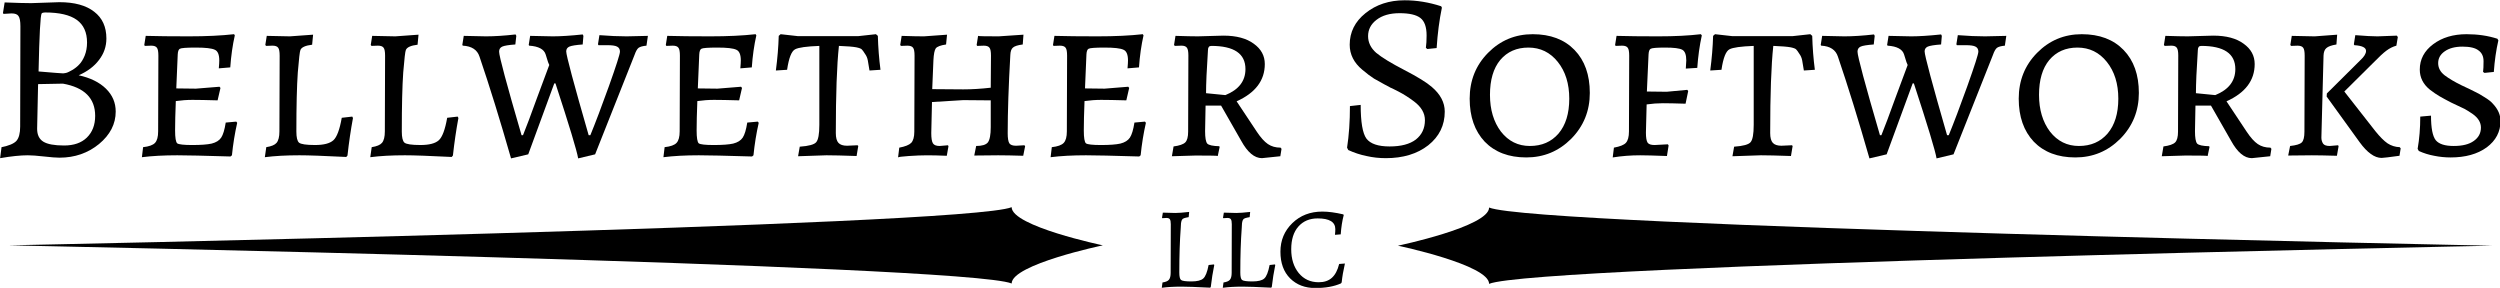 <?xml version="1.0" encoding="UTF-8" standalone="no"?>
<!-- Created with Inkscape (http://www.inkscape.org/) -->

<svg
   xmlns:dc="http://purl.org/dc/elements/1.1/"
   xmlns:cc="http://creativecommons.org/ns#"
   xmlns:rdf="http://www.w3.org/1999/02/22-rdf-syntax-ns#"
   xmlns:svg="http://www.w3.org/2000/svg"
   xmlns="http://www.w3.org/2000/svg"
   xmlns:sodipodi="http://sodipodi.sourceforge.net/DTD/sodipodi-0.dtd"
   xmlns:inkscape="http://www.inkscape.org/namespaces/inkscape"
   width="200.875mm"
   height="23.13mm"
   viewBox="0 0 711.761 81.958"
   id="svg4283"
   version="1.1"
   inkscape:version="0.91 r13725"
   sodipodi:docname="logo-vector.svg">
  <defs
     id="defs4285" />
  <sodipodi:namedview
     id="base"
     pagecolor="#ffffff"
     bordercolor="#666666"
     borderopacity="1.0"
     inkscape:pageopacity="0.0"
     inkscape:pageshadow="2"
     inkscape:zoom="0.7"
     inkscape:cx="52.410715"
     inkscape:cy="-1150.9147"
     inkscape:document-units="px"
     inkscape:current-layer="layer1"
     showgrid="false"
     fit-margin-top="0"
     fit-margin-left="0"
     fit-margin-right="0"
     fit-margin-bottom="0"
     inkscape:window-width="3840"
     inkscape:window-height="2097"
     inkscape:window-x="-8"
     inkscape:window-y="-8"
     inkscape:window-maximized="1" />
  <g
     inkscape:label="Layer 1"
     inkscape:groupmode="layer"
     id="layer1"
     transform="translate(-4.761,-42.538)">
    <g
       transform="matrix(1.7,0,0,1.7,-129.336,-408.337)"
       style="font-style:normal;font-variant:normal;font-weight:normal;font-stretch:normal;font-size:40px;line-height:125%;font-family:'Alegreya SC';-inkscape-font-specification:'Alegreya SC, Normal';text-align:start;letter-spacing:0px;word-spacing:0px;writing-mode:lr-tb;text-anchor:start;fill:#000000;fill-opacity:1;stroke:none;stroke-width:1px;stroke-linecap:butt;stroke-linejoin:miter;stroke-opacity:1"
       id="text4136-5">
      <path
         inkscape:connector-curvature="0"
         d="m 88.855,291.628 q -0.84,0 -2.6,-0.2 -1.76,-0.2 -2.72,-0.2 -1.84,0 -4.64,0.48 l 0.24,-1.84 q 1.84,-0.36 2.48,-1.04 0.64,-0.72 0.64,-2.4 l 0.04,-16.8 q 0,-1.28 -0.32,-1.72 -0.28,-0.44 -1.16,-0.44 l -1.36,0.08 -0.08,-0.16 0.28,-1.76 q 2.92,0.12 4.44,0.12 l 4.72,-0.16 q 3.8,0 5.84,1.6 2.04,1.56 2.04,4.48 0,2 -1.24,3.6 -1.2,1.6 -3.4,2.56 2.92,0.64 4.56,2.24 1.64,1.6 1.64,3.84 0,3.12 -2.8,5.44 -2.8,2.28 -6.6,2.28 z m -3.76,-4.84 q 0,1.52 1.04,2.16 1.04,0.64 3.48,0.64 2.44,0 3.8,-1.32 1.4,-1.36 1.4,-3.64 0,-4.44 -5.4,-5.4 l -4.16,0.08 -0.16,7.48 z m 8.36,-14.44 q 0,-2.56 -1.72,-3.8 -1.72,-1.24 -5.32,-1.24 -0.4,0 -0.56,0.16 -0.32,0.44 -0.52,9.72 3.76,0.32 4.12,0.32 0.4,-0.04 0.64,-0.12 0.24,-0.08 0.88,-0.44 0.68,-0.4 1.16,-0.92 0.52,-0.52 0.92,-1.48 0.4,-1 0.4,-2.2 z"
         id="path4203" />
      <path
         inkscape:connector-curvature="0"
         d="m 108.401,280.028 3.28,0.04 3.96,-0.32 0.16,0.2 -0.48,2.08 q -2.76,-0.08 -4.2,-0.08 -1.4,0 -2.8,0.2 -0.12,3.04 -0.12,4.92 0,1.84 0.36,2.16 0.4,0.28 2.52,0.28 2.16,0 3.24,-0.24 1.12,-0.28 1.6,-1 0.48,-0.72 0.76,-2.52 l 1.76,-0.16 0.16,0.2 q -0.6,2.64 -0.88,5.44 l -0.24,0.2 q -6.64,-0.2 -8.92,-0.2 -3.36,0 -5.92,0.32 l 0.2,-1.68 q 1.48,-0.16 2,-0.72 0.52,-0.56 0.52,-1.92 l 0.04,-12.68 q 0,-1 -0.24,-1.32 -0.24,-0.36 -0.96,-0.36 l -1.08,0.04 -0.08,-0.16 0.24,-1.52 q 2.84,0.08 7.2,0.08 4.4,0 7.6,-0.36 l 0.12,0.2 q -0.56,2.48 -0.76,5.36 l -1.92,0.16 q 0.08,-0.88 0.08,-1.32 0,-1.48 -0.76,-1.8 -0.76,-0.36 -3.16,-0.36 -2.36,0 -2.68,0.2 -0.32,0.16 -0.36,0.96 l -0.24,5.68 z"
         id="path4205" />
      <path
         inkscape:connector-curvature="0"
         d="m 123.553,271.228 3.88,0.08 3.88,-0.28 -0.16,1.68 q -1.68,0.2 -1.96,0.88 -0.16,0.32 -0.44,3.76 -0.24,3.4 -0.24,9.92 0,1.44 0.44,1.84 0.48,0.4 2.68,0.4 2.2,0 3.08,-0.8 0.88,-0.8 1.4,-3.76 l 1.76,-0.2 0.12,0.24 q -0.56,3 -0.92,6.28 l -0.2,0.24 q -5.64,-0.28 -7.84,-0.28 -3.32,0 -5.8,0.32 l 0.24,-1.68 q 1.28,-0.2 1.72,-0.72 0.48,-0.56 0.48,-1.92 l 0.04,-12.68 q 0,-1 -0.24,-1.32 -0.24,-0.36 -0.96,-0.36 l -1.08,0.04 -0.12,-0.16 0.24,-1.52 z"
         id="path4207" />
      <path
         inkscape:connector-curvature="0"
         d="m 141.21,271.228 3.88,0.08 3.88,-0.28 -0.16,1.68 q -1.68,0.2 -1.96,0.88 -0.16,0.32 -0.44,3.76 -0.24,3.4 -0.24,9.92 0,1.44 0.44,1.84 0.48,0.4 2.68,0.4 2.2,0 3.08,-0.8 0.88,-0.8 1.4,-3.76 l 1.76,-0.2 0.12,0.24 q -0.56,3 -0.92,6.28 l -0.2,0.24 q -5.64,-0.28 -7.84,-0.28 -3.32,0 -5.8,0.32 l 0.24,-1.68 q 1.28,-0.2 1.72,-0.72 0.48,-0.56 0.48,-1.92 l 0.04,-12.68 q 0,-1 -0.24,-1.32 -0.24,-0.36 -0.96,-0.36 l -1.08,0.04 -0.12,-0.16 0.24,-1.52 z"
         id="path4209" />
      <path
         inkscape:connector-curvature="0"
         d="m 156.546,271.228 q 2.6,0.08 3.72,0.08 2.16,0 4.96,-0.32 l 0.12,0.24 -0.16,1.44 q -1.68,0.12 -2.2,0.36 -0.52,0.24 -0.52,0.84 0,1.12 3.76,14 l 0.24,0 q 0.8,-1.96 2.36,-6.28 1.6,-4.32 2.04,-5.48 -0.08,-0.24 -0.2,-0.48 -0.2,-0.56 -0.4,-1.28 -0.4,-1.32 -2.76,-1.48 l -0.08,-0.12 0.24,-1.52 q 2.72,0.08 3.8,0.08 1.96,0 5,-0.32 l 0.12,0.24 -0.12,1.44 q -1.68,0.12 -2.24,0.36 -0.52,0.24 -0.52,0.8 0,1 3.76,14.04 l 0.28,0 q 1.28,-3.12 3.12,-8.24 1.84,-5.16 1.84,-5.76 0,-0.6 -0.48,-0.84 -0.44,-0.24 -1.6,-0.24 l -1.52,0 -0.08,-0.16 0.24,-1.52 q 2.52,0.2 4.56,0.2 l 3.56,-0.08 -0.24,1.64 q -0.92,0.08 -1.32,0.36 -0.36,0.28 -0.68,1.2 l -6.6,16.64 -2.84,0.68 q -0.32,-1.92 -3.8,-12.56 l -0.2,0 -4.36,11.88 -2.88,0.68 q -2.76,-9.64 -5.28,-17.04 -0.56,-1.72 -2.8,-1.84 0,-0.04 -0.08,-0.12 l 0.24,-1.52 z"
         id="path4211" />
      <path
         inkscape:connector-curvature="0"
         d="m 195.745,280.028 3.28,0.04 3.96,-0.32 0.16,0.2 -0.48,2.08 q -2.76,-0.08 -4.2,-0.08 -1.4,0 -2.8,0.2 -0.12,3.04 -0.12,4.92 0,1.84 0.36,2.16 0.4,0.28 2.52,0.28 2.16,0 3.24,-0.24 1.12,-0.28 1.6,-1 0.48,-0.72 0.76,-2.52 l 1.76,-0.16 0.16,0.2 q -0.6,2.64 -0.88,5.44 l -0.24,0.2 q -6.64,-0.2 -8.92,-0.2 -3.36,0 -5.92,0.32 l 0.2,-1.68 q 1.48,-0.16 2,-0.72 0.52,-0.56 0.52,-1.92 l 0.04,-12.68 q 0,-1 -0.24,-1.32 -0.24,-0.36 -0.96,-0.36 l -1.08,0.04 -0.08,-0.16 0.24,-1.52 q 2.84,0.08 7.2,0.08 4.4,0 7.6,-0.36 l 0.12,0.2 q -0.56,2.48 -0.76,5.36 l -1.92,0.16 q 0.08,-0.88 0.08,-1.32 0,-1.48 -0.76,-1.8 -0.76,-0.36 -3.16,-0.36 -2.36,0 -2.68,0.2 -0.32,0.16 -0.36,0.96 l -0.24,5.68 z"
         id="path4213" />
      <path
         inkscape:connector-curvature="0"
         d="m 216.097,286.148 0,-13.24 q -3.2,0.12 -4.04,0.56 -0.92,0.44 -1.36,3.44 l -1.88,0.12 q 0.4,-3.04 0.48,-5.8 l 0.32,-0.28 2.84,0.32 10.2,0 2.92,-0.32 0.32,0.28 q 0.08,2.92 0.44,5.68 l -1.84,0.12 q -0.16,-1.08 -0.28,-1.68 -0.12,-0.64 -0.48,-1.12 -0.32,-0.52 -0.52,-0.72 -0.16,-0.2 -0.92,-0.36 -0.84,-0.16 -2.92,-0.24 -0.52,4.84 -0.52,14.6 0,1.16 0.44,1.64 0.44,0.48 1.44,0.48 l 1.76,-0.08 0.12,0.12 -0.28,1.68 q -3.48,-0.12 -5.04,-0.12 l -4.76,0.16 0.28,-1.6 q 2.28,-0.16 2.76,-0.76 0.52,-0.6 0.52,-2.88 z"
         id="path4215" />
      <path
         inkscape:connector-curvature="0"
         d="m 247.642,287.508 q 0,1.28 0.28,1.72 0.28,0.4 1.12,0.4 l 1.4,-0.08 0.12,0.16 -0.32,1.6 q -2.6,-0.08 -4.2,-0.08 l -4,0.04 0.32,-1.6 q 1.48,0 1.96,-0.6 0.48,-0.64 0.48,-2.56 l 0,-4.48 q -3.2,-0.04 -4.6,-0.04 l -5.24,0.32 -0.12,5.2 q 0,1.28 0.28,1.72 0.28,0.44 1.12,0.44 l 1.4,-0.12 0.08,0.16 -0.28,1.6 q -1.92,-0.08 -3.28,-0.08 -1.32,0 -3.08,0.12 -1.76,0.12 -1.8,0.24 l 0.2,-1.64 q 1.48,-0.28 2,-0.8 0.52,-0.56 0.52,-1.88 l 0.04,-12.72 q 0,-1 -0.24,-1.32 -0.24,-0.36 -0.96,-0.36 l -1.08,0.04 -0.12,-0.16 0.24,-1.52 q 2.44,0.08 3.72,0.08 l 3.88,-0.28 -0.16,1.64 q -1.36,0.2 -1.72,0.64 -0.32,0.44 -0.4,2 l -0.2,4.84 5.2,0.04 q 2.12,0 4.6,-0.28 l 0.04,-5.36 q 0,-1 -0.24,-1.32 -0.24,-0.36 -0.96,-0.36 l -1.12,0.04 -0.08,-0.16 0.24,-1.52 q 0,0.08 3.44,0.08 l 4.16,-0.28 -0.12,1.64 q -1.24,0.16 -1.64,0.52 -0.4,0.32 -0.44,1.24 -0.44,7.76 -0.44,13.08 z"
         id="path4217" />
      <path
         inkscape:connector-curvature="0"
         d="m 260.588,280.028 3.28,0.04 3.96,-0.32 0.16,0.2 -0.48,2.08 q -2.76,-0.08 -4.2,-0.08 -1.4,0 -2.8,0.2 -0.12,3.04 -0.12,4.92 0,1.84 0.36,2.16 0.4,0.28 2.52,0.28 2.16,0 3.24,-0.24 1.12,-0.28 1.6,-1 0.48,-0.72 0.76,-2.52 l 1.76,-0.16 0.16,0.2 q -0.6,2.64 -0.88,5.44 l -0.24,0.2 q -6.64,-0.2 -8.92,-0.2 -3.36,0 -5.92,0.32 l 0.2,-1.68 q 1.48,-0.16 2,-0.72 0.52,-0.56 0.52,-1.92 l 0.04,-12.68 q 0,-1 -0.24,-1.32 -0.24,-0.36 -0.96,-0.36 l -1.08,0.04 -0.08,-0.16 0.24,-1.52 q 2.84,0.08 7.2,0.08 4.4,0 7.6,-0.36 l 0.12,0.2 q -0.56,2.48 -0.76,5.36 l -1.92,0.16 q 0.08,-0.88 0.08,-1.32 0,-1.48 -0.76,-1.8 -0.76,-0.36 -3.16,-0.36 -2.36,0 -2.68,0.2 -0.32,0.16 -0.36,0.96 l -0.24,5.68 z"
         id="path4219" />
      <path
         inkscape:connector-curvature="0"
         d="m 283.781,271.188 q 3.24,0 5.08,1.36 1.84,1.32 1.84,3.4 0,4.12 -4.72,6.24 l 3.4,5.12 q 0.96,1.44 1.84,2.04 0.88,0.6 2.12,0.6 l 0.16,0.2 -0.2,1.24 -3.08,0.32 q -1.88,0 -3.48,-2.92 l -3.36,-5.88 -2.6,0 -0.08,4.28 q 0,1.64 0.36,2.08 0.4,0.4 2,0.44 l 0.08,0.12 -0.32,1.52 q 0,-0.08 -3.68,-0.08 l -4,0.12 0.28,-1.64 q 1.48,-0.2 1.96,-0.68 0.48,-0.48 0.48,-1.8 l 0.04,-12.76 q 0,-0.96 -0.24,-1.28 -0.24,-0.36 -0.92,-0.36 l -1.12,0.04 -0.12,-0.16 0.24,-1.52 q 2.52,0.08 3.76,0.08 l 4.28,-0.12 z m 0.32,9.96 q 3.36,-1.36 3.36,-4.36 0,-3.88 -5.72,-3.88 -0.56,0 -0.56,0.72 -0.32,4.88 -0.32,7.2 l 3.24,0.32 z"
         id="path4221" />
      <path
         inkscape:connector-curvature="0"
         d="m 310.96,291.708 q -1.68,0 -3.24,-0.36 -1.56,-0.32 -3.04,-1 l -0.2,-0.4 q 0.48,-3.08 0.48,-6.96 l 1.8,-0.2 q 0,4.32 0.96,5.64 1,1.32 3.88,1.32 2.88,0 4.4,-1.16 1.52,-1.2 1.52,-3.24 0,-1.76 -1.8,-3.12 -1.32,-1 -2.64,-1.68 -1.32,-0.68 -1.4,-0.68 -0.04,-0.04 -0.12,-0.08 -0.04,-0.04 -0.84,-0.44 -0.8,-0.44 -1.72,-0.96 -0.88,-0.56 -1.96,-1.48 -2.12,-1.76 -2.12,-4.2 0,-3.16 2.64,-5.28 2.68,-2.16 6.56,-2.16 3.04,0 6.12,1 l 0.12,0.24 q -0.64,3.08 -0.88,6.76 l -1.56,0.16 -0.24,-0.2 q 0.12,-0.84 0.12,-2.08 0,-2.12 -1.04,-2.92 -1.04,-0.8 -3.48,-0.8 -2.44,0 -3.88,1.12 -1.4,1.08 -1.4,2.72 0,1.6 1.36,2.8 1.4,1.16 4.72,2.88 3.32,1.72 4.6,2.84 2.16,1.84 2.16,4.12 0,3.44 -2.76,5.64 -2.76,2.16 -7.12,2.16 z"
         id="path4223" />
      <path
         inkscape:connector-curvature="0"
         d="m 328.412,281.108 q 0,3.72 1.84,6.16 1.88,2.4 4.84,2.4 3,0 4.8,-2.08 1.8,-2.12 1.8,-5.84 0,-3.76 -1.92,-6.16 -1.92,-2.4 -4.92,-2.4 -2.96,0 -4.72,2.08 -1.72,2.08 -1.72,5.84 z m 16.72,-0.32 q 0,4.52 -3.12,7.68 -3.12,3.12 -7.52,3.12 -4.4,0 -6.96,-2.64 -2.52,-2.68 -2.52,-7.2 0,-4.56 3.08,-7.68 3.08,-3.12 7.48,-3.12 4.44,0 7,2.64 2.56,2.64 2.56,7.2 z"
         id="path4225" />
      <path
         inkscape:connector-curvature="0"
         d="m 358.049,291.348 q -3.2,-0.12 -4.48,-0.12 -2.36,0 -4.6,0.36 l 0.2,-1.64 q 1.52,-0.28 2,-0.8 0.52,-0.56 0.52,-1.92 l 0.04,-12.68 q 0,-1 -0.24,-1.32 -0.24,-0.36 -0.96,-0.36 l -1.08,0.04 -0.08,-0.16 0.24,-1.52 q 2.84,0.08 6.96,0.08 4.16,0 7.16,-0.36 l 0.16,0.2 q -0.56,2.56 -0.76,5.44 l -1.92,0.12 q 0.08,-0.96 0.08,-1.36 0,-1.44 -0.68,-1.8 -0.68,-0.36 -2.84,-0.36 -2.12,0 -2.44,0.2 -0.32,0.16 -0.36,0.96 l -0.28,6.2 3.32,0.04 3.44,-0.32 0.16,0.2 -0.44,2.12 q -2.48,-0.08 -3.8,-0.08 -1.32,0 -2.72,0.2 l -0.12,4.72 q 0,1.24 0.28,1.68 0.28,0.4 1.16,0.4 l 2.24,-0.12 0.12,0.2 -0.28,1.76 z"
         id="path4227" />
      <path
         inkscape:connector-curvature="0"
         d="m 372.582,286.148 0,-13.24 q -3.2,0.12 -4.04,0.56 -0.92,0.44 -1.36,3.44 l -1.88,0.12 q 0.4,-3.04 0.48,-5.8 l 0.32,-0.28 2.84,0.32 10.2,0 2.92,-0.32 0.32,0.28 q 0.08,2.92 0.44,5.68 l -1.84,0.12 q -0.16,-1.08 -0.28,-1.68 -0.12,-0.64 -0.48,-1.12 -0.32,-0.52 -0.52,-0.72 -0.16,-0.2 -0.92,-0.36 -0.84,-0.16 -2.92,-0.24 -0.52,4.84 -0.52,14.6 0,1.16 0.44,1.64 0.44,0.48 1.44,0.48 l 1.76,-0.08 0.12,0.12 -0.28,1.68 q -3.48,-0.12 -5.04,-0.12 l -4.76,0.16 0.28,-1.6 q 2.28,-0.16 2.76,-0.76 0.52,-0.6 0.52,-2.88 z"
         id="path4229" />
      <path
         inkscape:connector-curvature="0"
         d="m 384.046,271.228 q 2.6,0.08 3.72,0.08 2.16,0 4.96,-0.32 l 0.12,0.24 -0.16,1.44 q -1.68,0.12 -2.2,0.36 -0.52,0.24 -0.52,0.84 0,1.12 3.76,14 l 0.24,0 q 0.8,-1.96 2.36,-6.28 1.6,-4.32 2.04,-5.48 -0.08,-0.24 -0.2,-0.48 -0.2,-0.56 -0.4,-1.28 -0.4,-1.32 -2.76,-1.48 l -0.08,-0.12 0.24,-1.52 q 2.72,0.08 3.8,0.08 1.96,0 5,-0.32 l 0.12,0.24 -0.12,1.44 q -1.68,0.12 -2.24,0.36 -0.52,0.24 -0.52,0.8 0,1 3.76,14.04 l 0.28,0 q 1.28,-3.12 3.12,-8.24 1.84,-5.16 1.84,-5.76 0,-0.6 -0.48,-0.84 -0.44,-0.24 -1.6,-0.24 l -1.52,0 -0.08,-0.16 0.24,-1.52 q 2.52,0.2 4.56,0.2 l 3.56,-0.08 -0.24,1.64 q -0.92,0.08 -1.32,0.36 -0.36,0.28 -0.68,1.2 l -6.6,16.64 -2.84,0.68 q -0.32,-1.92 -3.8,-12.56 l -0.2,0 -4.36,11.88 -2.88,0.68 q -2.76,-9.64 -5.28,-17.04 -0.56,-1.72 -2.8,-1.84 0,-0.04 -0.08,-0.12 l 0.24,-1.52 z"
         id="path4231" />
      <path
         inkscape:connector-curvature="0"
         d="m 420.365,281.108 q 0,3.72 1.84,6.16 1.88,2.4 4.84,2.4 3,0 4.8,-2.08 1.8,-2.12 1.8,-5.84 0,-3.76 -1.92,-6.16 -1.92,-2.4 -4.92,-2.4 -2.96,0 -4.72,2.08 -1.72,2.08 -1.72,5.84 z m 16.72,-0.32 q 0,4.52 -3.12,7.68 -3.12,3.12 -7.52,3.12 -4.4,0 -6.96,-2.64 -2.52,-2.68 -2.52,-7.2 0,-4.56 3.08,-7.68 3.08,-3.12 7.48,-3.12 4.44,0 7,2.64 2.56,2.64 2.56,7.2 z"
         id="path4233" />
      <path
         inkscape:connector-curvature="0"
         d="m 449.562,271.188 q 3.24,0 5.08,1.36 1.84,1.32 1.84,3.4 0,4.12 -4.72,6.24 l 3.4,5.12 q 0.96,1.44 1.84,2.04 0.88,0.6 2.12,0.6 l 0.16,0.2 -0.2,1.24 -3.08,0.32 q -1.88,0 -3.48,-2.92 l -3.36,-5.88 -2.6,0 -0.08,4.28 q 0,1.64 0.36,2.08 0.4,0.4 2,0.44 l 0.08,0.12 -0.32,1.52 q 0,-0.08 -3.68,-0.08 l -4,0.12 0.28,-1.64 q 1.48,-0.2 1.96,-0.68 0.48,-0.48 0.48,-1.8 l 0.04,-12.76 q 0,-0.96 -0.24,-1.28 -0.24,-0.36 -0.92,-0.36 l -1.12,0.04 -0.12,-0.16 0.24,-1.52 q 2.52,0.08 3.76,0.08 l 4.28,-0.12 z m 0.32,9.96 q 3.36,-1.36 3.36,-4.36 0,-3.88 -5.72,-3.88 -0.56,0 -0.56,0.72 -0.32,4.88 -0.32,7.2 l 3.24,0.32 z"
         id="path4235" />
      <path
         inkscape:connector-curvature="0"
         d="m 468.014,274.508 q -0.36,13.16 -0.36,13.76 0,0.56 0.28,1 0.28,0.4 1.12,0.4 l 1.4,-0.12 0.08,0.16 -0.28,1.6 q -2.76,-0.08 -4.2,-0.08 l -3.96,0.04 0.32,-1.6 q 1.52,-0.16 1.96,-0.6 0.44,-0.44 0.44,-1.8 l 0.04,-12.72 q 0,-1 -0.24,-1.32 -0.24,-0.36 -0.96,-0.36 l -1.08,0.04 -0.12,-0.16 0.24,-1.52 q 2.68,0.08 3.84,0.08 l 3.76,-0.28 -0.12,1.64 q -1.24,0.2 -1.68,0.6 -0.44,0.36 -0.48,1.24 z m 7.12,-0.76 q 0,-0.84 -1.96,-0.96 l -0.08,-0.16 0.24,-1.52 q 2.48,0.2 3.72,0.2 l 3.24,-0.12 0.16,0.24 -0.24,1.44 q -0.88,0.24 -1.68,0.84 -0.76,0.56 -2.24,2.08 l -4.8,4.76 5.2,6.64 q 1.16,1.44 2.04,2.04 0.92,0.6 2.04,0.64 l 0.16,0.2 -0.2,1.24 q -2.6,0.36 -3,0.36 -1.76,0 -3.68,-2.64 l -5.52,-7.64 0.04,-0.52 5.6,-5.56 q 0.96,-0.88 0.96,-1.56 z"
         id="path4237" />
      <path
         inkscape:connector-curvature="0"
         d="m 489.293,291.588 q -1.4,0 -2.76,-0.28 -1.32,-0.24 -2.56,-0.8 l -0.2,-0.36 q 0.44,-2.52 0.44,-5.4 l 1.8,-0.16 q 0,3.12 0.8,4.12 0.8,0.96 3,0.96 2.2,0 3.36,-0.84 1.2,-0.84 1.2,-2.24 0,-1.32 -1.44,-2.32 -0.84,-0.56 -1.28,-0.8 -1.12,-0.52 -2.28,-1.08 -1.16,-0.6 -1.92,-1.04 -0.76,-0.44 -1.64,-1.12 -1.68,-1.36 -1.68,-3.36 0,-2.56 2.24,-4.24 2.24,-1.68 5.6,-1.68 2.8,0 5.16,0.76 l 0.16,0.28 q -0.56,2.44 -0.76,5.28 l -1.56,0.16 -0.24,-0.16 q 0.08,-0.6 0.08,-1.8 0,-1.2 -0.84,-1.8 -0.8,-0.64 -2.68,-0.64 -1.88,0 -3,0.8 -1.08,0.76 -1.08,1.96 0,1.2 1.08,2.04 1.12,0.84 2.84,1.68 1.72,0.8 2.24,1.08 0.56,0.24 1.56,0.88 1,0.6 1.44,1.12 1.28,1.36 1.28,2.88 0,2.72 -2.32,4.44 -2.32,1.68 -6.04,1.68 z"
         id="path4239" />
    </g>
    <g
       id="g4163-9"
       transform="matrix(1.7,0,0,1.7,-241.828,-333.41)">
      <g
         transform="scale(1.019,0.981)"
         style="font-style:normal;font-variant:normal;font-weight:normal;font-stretch:normal;font-size:19.743px;line-height:125%;font-family:'Alegreya SC';-inkscape-font-specification:'Alegreya SC, Normal';text-align:start;letter-spacing:0px;word-spacing:0px;writing-mode:lr-tb;text-anchor:start;fill:#000000;fill-opacity:1;stroke:none;stroke-width:1px;stroke-linecap:butt;stroke-linejoin:miter;stroke-opacity:1"
         id="text4140-2">
        <path
           inkscape:connector-curvature="0"
           d="m 341.244,274.541 q -3.435,-0.178 -4.699,-0.178 -1.915,0 -3.258,0.197 l 0.118,-0.908 q 0.77,-0.118 1.046,-0.454 0.296,-0.355 0.296,-1.204 l 0.02,-8.292 q 0,-0.632 -0.158,-0.849 -0.138,-0.217 -0.573,-0.217 l -0.671,0.04 -0.04,-0.079 0.138,-0.869 q 1.461,0.059 2.033,0.059 0.79,0 2.29,-0.178 l -0.079,0.888 q -0.217,0.04 -0.395,0.079 -0.158,0.02 -0.296,0.079 -0.118,0.059 -0.217,0.099 -0.079,0.02 -0.158,0.158 -0.059,0.118 -0.099,0.178 -0.02,0.04 -0.059,0.237 -0.02,0.178 -0.04,0.257 -0.04,0.395 -0.04,0.75 -0.237,3.297 -0.237,7.621 0,1.007 0.276,1.264 0.296,0.257 1.698,0.257 1.421,0 1.955,-0.494 0.553,-0.494 0.888,-2.31 l 0.869,-0.099 0.059,0.099 q -0.355,1.797 -0.573,3.751 l -0.099,0.118 z"
           id="path4242" />
        <path
           inkscape:connector-curvature="0"
           d="m 351.27,274.541 q -3.435,-0.178 -4.699,-0.178 -1.915,0 -3.258,0.197 l 0.118,-0.908 q 0.77,-0.118 1.046,-0.454 0.296,-0.355 0.296,-1.204 l 0.02,-8.292 q 0,-0.632 -0.158,-0.849 -0.138,-0.217 -0.573,-0.217 l -0.671,0.04 -0.04,-0.079 0.138,-0.869 q 1.461,0.059 2.033,0.059 0.79,0 2.29,-0.178 l -0.079,0.888 q -0.217,0.04 -0.395,0.079 -0.158,0.02 -0.296,0.079 -0.118,0.059 -0.217,0.099 -0.079,0.02 -0.158,0.158 -0.059,0.118 -0.099,0.178 -0.02,0.04 -0.059,0.237 -0.02,0.178 -0.04,0.257 -0.04,0.395 -0.04,0.75 -0.237,3.297 -0.237,7.621 0,1.007 0.276,1.264 0.296,0.257 1.698,0.257 1.421,0 1.955,-0.494 0.553,-0.494 0.888,-2.31 l 0.869,-0.099 0.059,0.099 q -0.355,1.797 -0.573,3.751 l -0.099,0.118 z"
           id="path4244" />
        <path
           inkscape:connector-curvature="0"
           d="m 362.737,273.81 q -1.698,0.79 -4.225,0.79 -2.527,0 -4.126,-1.639 -1.599,-1.658 -1.599,-4.561 0,-2.902 1.955,-4.876 1.955,-1.974 4.936,-1.974 1.461,0 3.435,0.474 l 0.079,0.118 q -0.375,1.481 -0.494,3.297 l -0.948,0.079 q 0.059,-0.533 0.059,-0.967 0,-1.836 -2.902,-1.836 -1.994,0 -3.179,1.402 -1.165,1.382 -1.165,3.87 0,2.468 1.224,4.047 1.244,1.579 3.297,1.579 1.343,0 2.152,-0.75 0.829,-0.77 1.204,-2.369 l 0.948,-0.079 q -0.395,1.797 -0.533,3.218 l -0.118,0.178 z"
           id="path4246" />
      </g>
      <path
         sodipodi:nodetypes="ccccc"
         inkscape:connector-curvature="0"
         id="path4146-4"
         d="m 379.167,262.293 c 0,0 15.272,-3.196 15.272,-6.391 7.636,3.196 167.993,6.391 167.993,6.391 0,0 -160.357,3.196 -167.993,6.391 0,-3.196 -15.272,-6.391 -15.272,-6.391 z"
         style="fill:#000000;fill-opacity:1;fill-rule:evenodd;stroke:none;stroke-width:1px;stroke-linecap:butt;stroke-linejoin:miter;stroke-opacity:1" />
      <path
         sodipodi:nodetypes="ccccc"
         inkscape:connector-curvature="0"
         id="path4146-0-4"
         d="m 329.748,262.234 c 0,0 -15.272,-3.196 -15.272,-6.391 -7.636,3.196 -167.993,6.391 -167.993,6.391 0,0 160.357,3.196 167.993,6.391 0,-3.196 15.272,-6.391 15.272,-6.391 z"
         style="fill:#000000;fill-opacity:1;fill-rule:evenodd;stroke:none;stroke-width:1px;stroke-linecap:butt;stroke-linejoin:miter;stroke-opacity:1" />
    </g>
  </g>
</svg>
